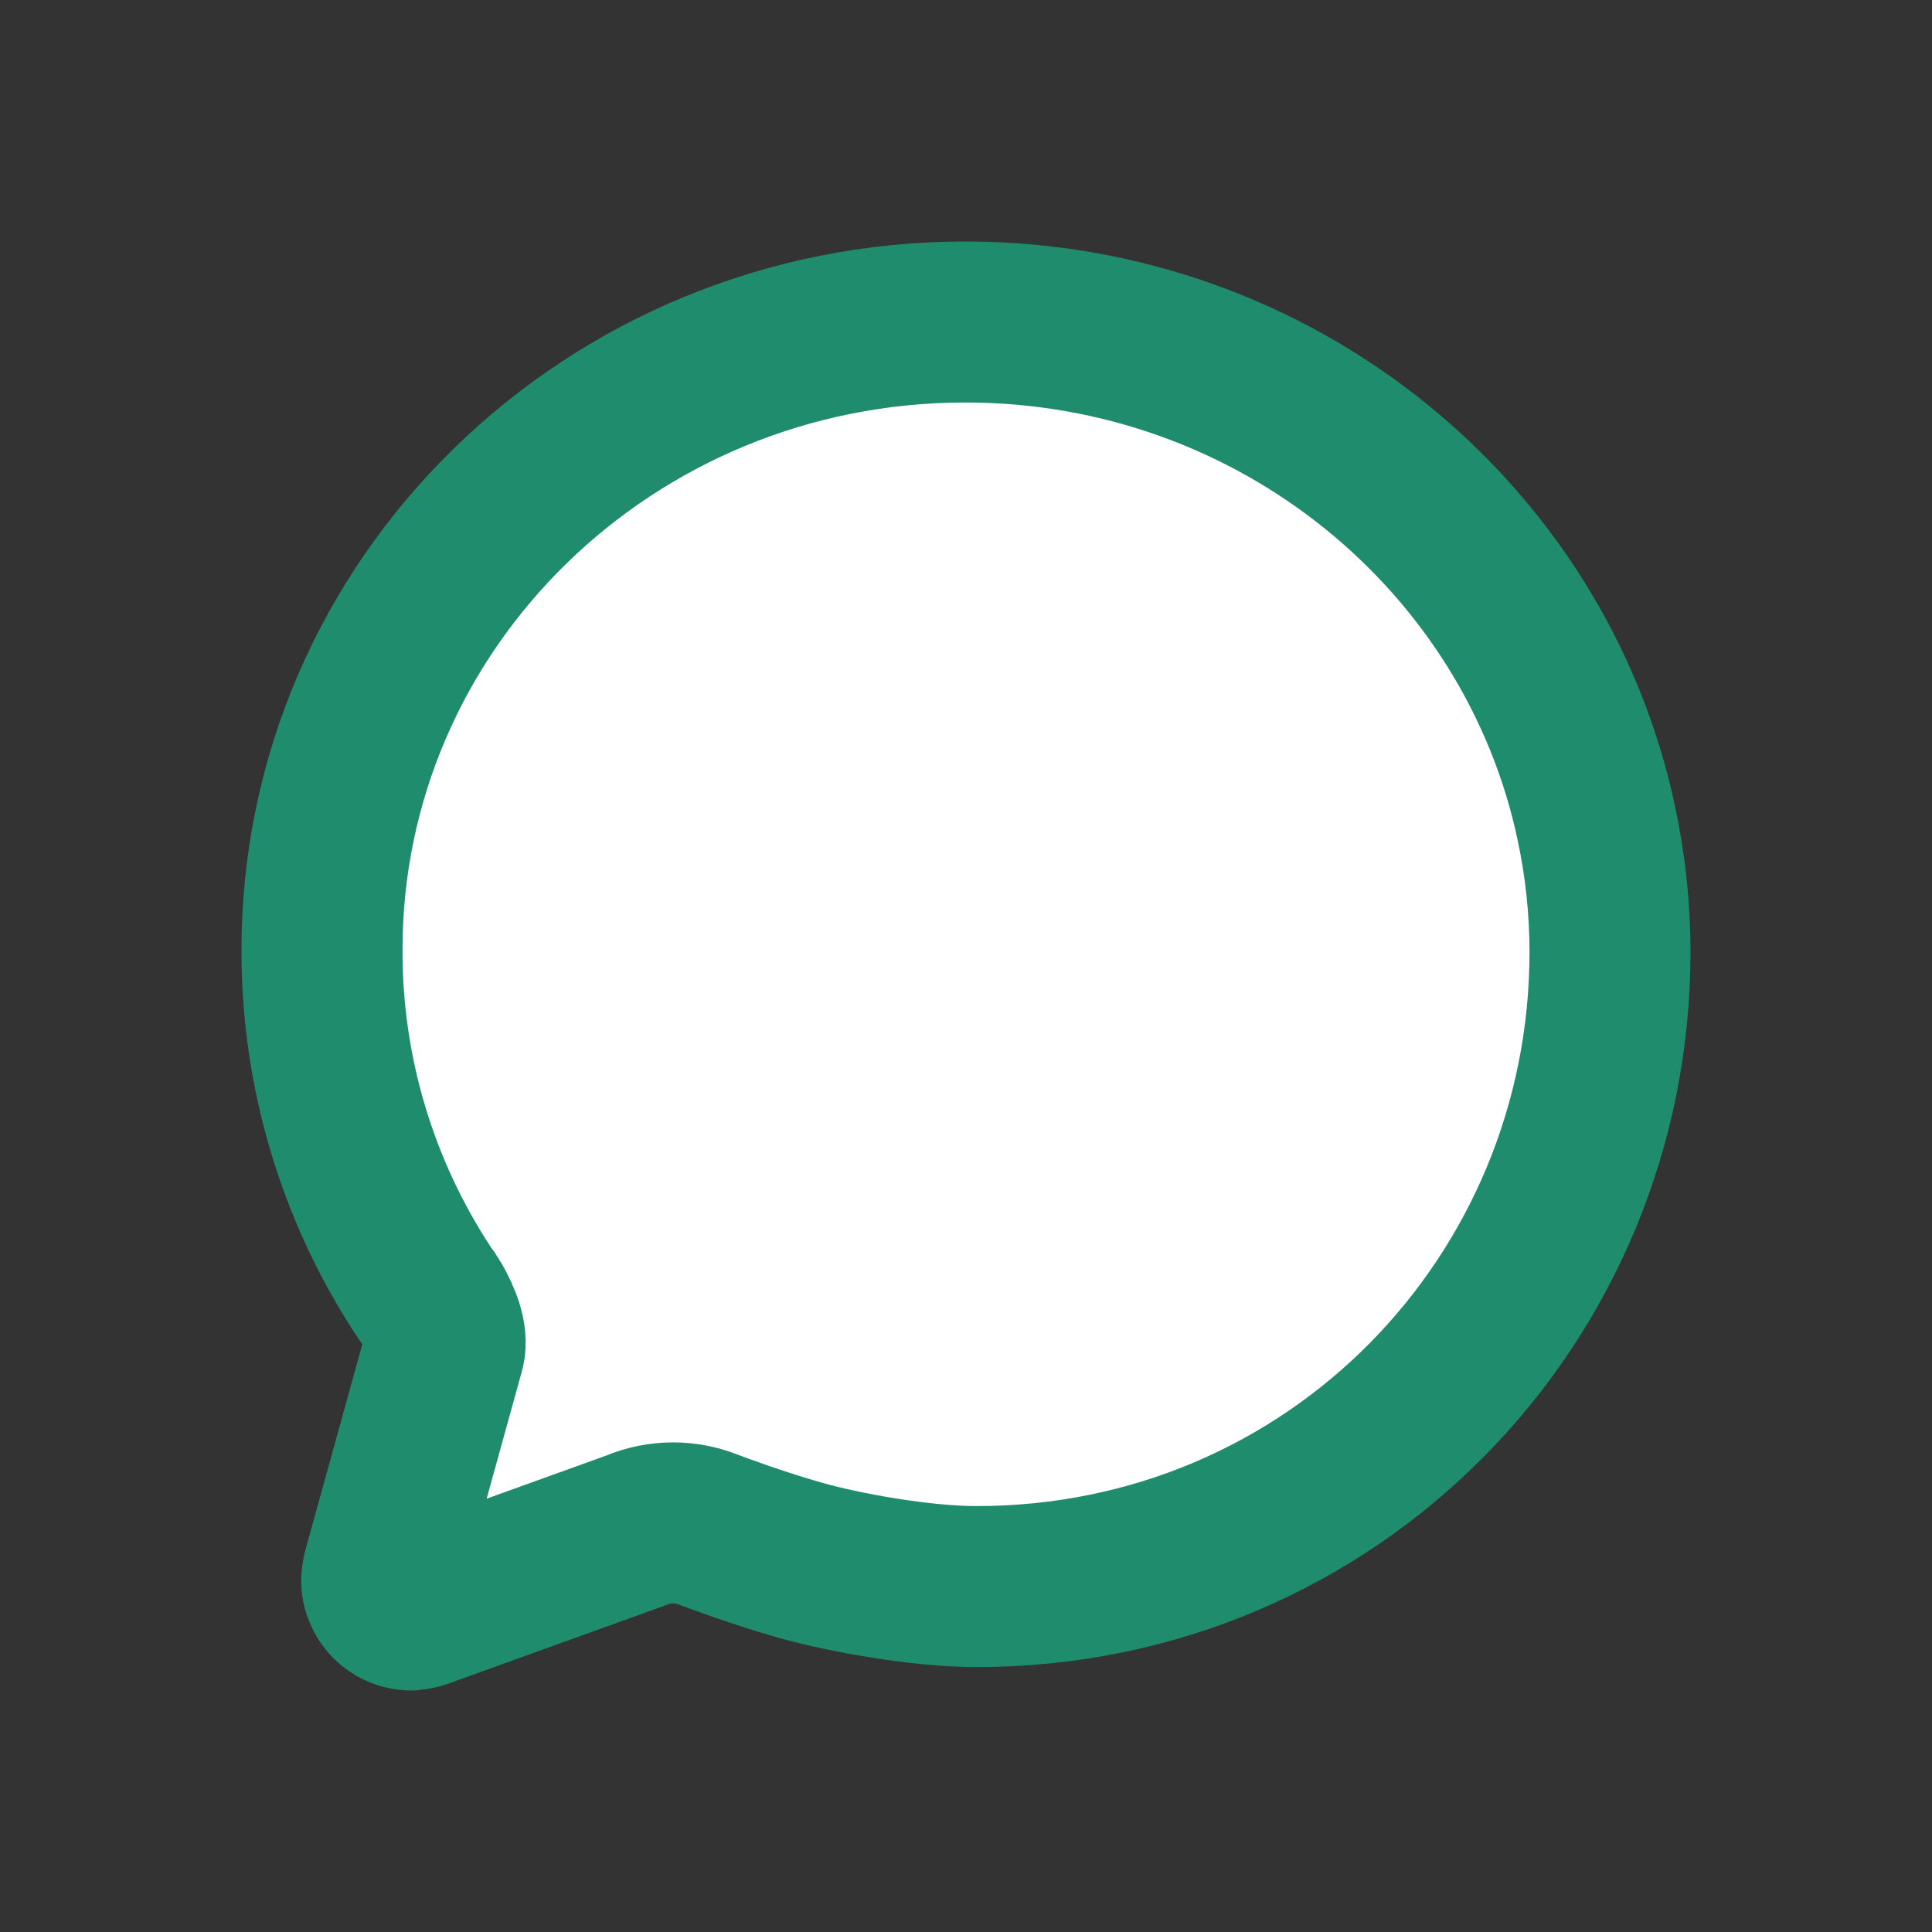 <svg width="20" height="20" viewBox="0 0 24 24" fill="none" xmlns="http://www.w3.org/2000/svg">
    <rect x="0" y="0" width="24" height="24" fill="#333333" stroke="none"/>
    <path d="M5.519 16.769C5.565 16.601 5.463 16.366 5.367 16.198C5.337 16.147 5.304 16.099 5.269 16.052C4.441 14.796 4 13.325 4 11.821C3.987 7.503 7.567 4 11.993 4C15.854 4 19.077 6.675 19.83 10.225C19.943 10.751 20 11.288 20 11.826C20 16.15 16.558 19.709 12.131 19.709C11.427 19.709 10.477 19.532 9.959 19.387C9.441 19.241 8.924 19.049 8.79 18.998C8.654 18.945 8.509 18.918 8.363 18.918C8.203 18.918 8.045 18.949 7.898 19.012L5.289 19.953C5.232 19.978 5.171 19.994 5.109 20C5.06 20 5.012 19.99 4.967 19.971C4.922 19.952 4.881 19.924 4.847 19.89C4.813 19.855 4.786 19.813 4.768 19.768C4.749 19.723 4.74 19.674 4.741 19.625C4.744 19.582 4.752 19.54 4.764 19.499L5.519 16.769Z" fill="white" stroke="#208C6E" stroke-width="2" stroke-miterlimit="10" stroke-linecap="round"/>
</svg>
